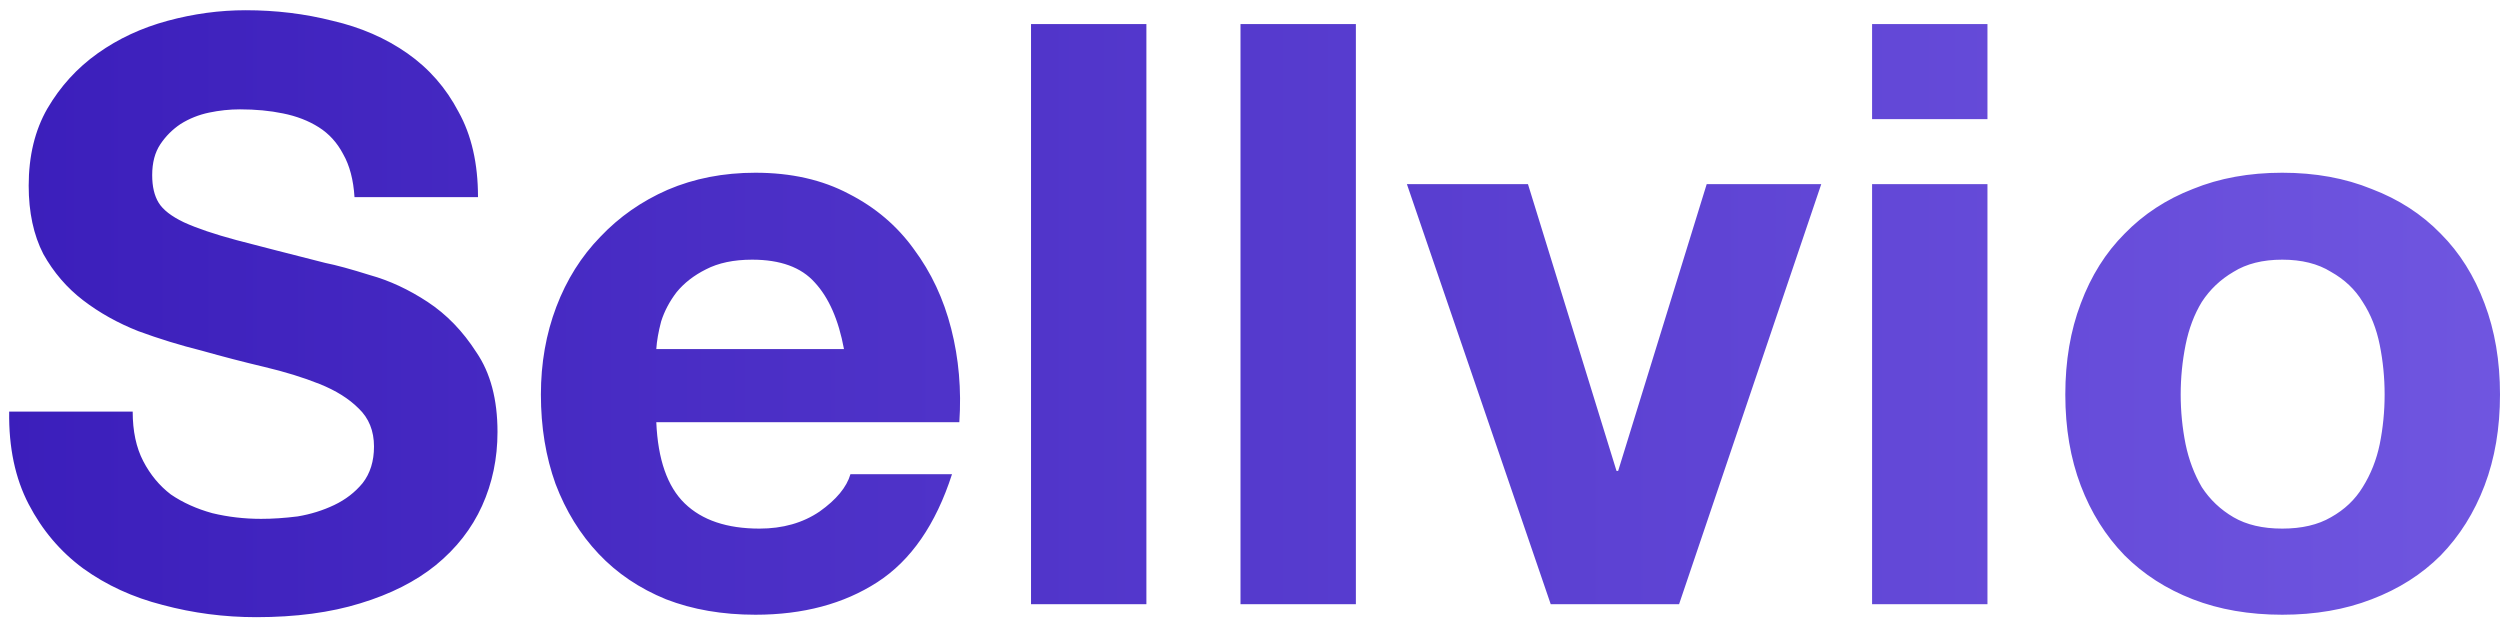 <svg width="120" height="30" viewBox="0 0 120 30" fill="none" xmlns="http://www.w3.org/2000/svg">
<path d="M6.369 19.757C6.369 20.693 6.538 21.486 6.876 22.136C7.214 22.786 7.656 23.319 8.202 23.735C8.774 24.125 9.437 24.424 10.191 24.632C10.945 24.814 11.725 24.905 12.531 24.905C13.077 24.905 13.662 24.866 14.286 24.788C14.91 24.684 15.495 24.502 16.041 24.242C16.587 23.982 17.042 23.631 17.406 23.189C17.77 22.721 17.952 22.136 17.952 21.434C17.952 20.68 17.705 20.069 17.211 19.601C16.743 19.133 16.119 18.743 15.339 18.431C14.559 18.119 13.675 17.846 12.687 17.612C11.699 17.378 10.698 17.118 9.684 16.832C8.644 16.572 7.63 16.26 6.642 15.896C5.654 15.506 4.77 15.012 3.99 14.414C3.21 13.816 2.573 13.075 2.079 12.191C1.611 11.281 1.377 10.189 1.377 8.915C1.377 7.485 1.676 6.25 2.274 5.21C2.898 4.144 3.704 3.26 4.692 2.558C5.68 1.856 6.798 1.336 8.046 0.998C9.294 0.66 10.542 0.491 11.79 0.491C13.246 0.491 14.637 0.66 15.963 0.998C17.315 1.31 18.511 1.83 19.551 2.558C20.591 3.286 21.41 4.222 22.008 5.366C22.632 6.484 22.944 7.849 22.944 9.461H17.016C16.964 8.629 16.782 7.94 16.47 7.394C16.184 6.848 15.794 6.419 15.3 6.107C14.806 5.795 14.234 5.574 13.584 5.444C12.96 5.314 12.271 5.249 11.517 5.249C11.023 5.249 10.529 5.301 10.035 5.405C9.541 5.509 9.086 5.691 8.67 5.951C8.28 6.211 7.955 6.536 7.695 6.926C7.435 7.316 7.305 7.81 7.305 8.408C7.305 8.954 7.409 9.396 7.617 9.734C7.825 10.072 8.228 10.384 8.826 10.67C9.45 10.956 10.295 11.242 11.361 11.528C12.453 11.814 13.87 12.178 15.612 12.62C16.132 12.724 16.847 12.919 17.757 13.205C18.693 13.465 19.616 13.894 20.526 14.492C21.436 15.09 22.216 15.896 22.866 16.91C23.542 17.898 23.88 19.172 23.88 20.732C23.88 22.006 23.633 23.189 23.139 24.281C22.645 25.373 21.904 26.322 20.916 27.128C19.954 27.908 18.745 28.519 17.289 28.961C15.859 29.403 14.195 29.624 12.297 29.624C10.763 29.624 9.268 29.429 7.812 29.039C6.382 28.675 5.108 28.09 3.99 27.284C2.898 26.478 2.027 25.451 1.377 24.203C0.727 22.955 0.415 21.473 0.441 19.757H6.369ZM40.511 16.754C40.251 15.35 39.782 14.284 39.106 13.556C38.456 12.828 37.456 12.464 36.103 12.464C35.219 12.464 34.478 12.62 33.88 12.932C33.309 13.218 32.84 13.582 32.477 14.024C32.139 14.466 31.892 14.934 31.735 15.428C31.605 15.922 31.527 16.364 31.502 16.754H40.511ZM31.502 20.264C31.579 22.058 32.035 23.358 32.867 24.164C33.699 24.97 34.895 25.373 36.455 25.373C37.572 25.373 38.535 25.1 39.34 24.554C40.147 23.982 40.641 23.384 40.822 22.76H45.697C44.917 25.178 43.721 26.907 42.109 27.947C40.498 28.987 38.547 29.507 36.26 29.507C34.673 29.507 33.243 29.26 31.97 28.766C30.695 28.246 29.616 27.518 28.733 26.582C27.849 25.646 27.16 24.528 26.666 23.228C26.198 21.928 25.963 20.498 25.963 18.938C25.963 17.43 26.21 16.026 26.704 14.726C27.198 13.426 27.901 12.308 28.811 11.372C29.721 10.41 30.799 9.656 32.047 9.11C33.322 8.564 34.725 8.291 36.26 8.291C37.975 8.291 39.471 8.629 40.745 9.305C42.019 9.955 43.059 10.839 43.864 11.957C44.697 13.075 45.294 14.349 45.658 15.779C46.023 17.209 46.153 18.704 46.048 20.264H31.502ZM49.489 1.154H55.027V29H49.489V1.154ZM59.544 1.154H65.082V29H59.544V1.154ZM80.596 29H74.434L67.531 8.837H73.342L77.593 22.604H77.671L81.922 8.837H87.421L80.596 29ZM95.398 5.717H89.86V1.154H95.398V5.717ZM89.86 8.837H95.398V29H89.86V8.837ZM104.673 18.938C104.673 19.744 104.751 20.537 104.907 21.317C105.063 22.071 105.323 22.76 105.687 23.384C106.077 23.982 106.584 24.463 107.208 24.827C107.832 25.191 108.612 25.373 109.548 25.373C110.484 25.373 111.264 25.191 111.888 24.827C112.538 24.463 113.045 23.982 113.409 23.384C113.799 22.76 114.072 22.071 114.228 21.317C114.384 20.537 114.462 19.744 114.462 18.938C114.462 18.132 114.384 17.339 114.228 16.559C114.072 15.779 113.799 15.09 113.409 14.492C113.045 13.894 112.538 13.413 111.888 13.049C111.264 12.659 110.484 12.464 109.548 12.464C108.612 12.464 107.832 12.659 107.208 13.049C106.584 13.413 106.077 13.894 105.687 14.492C105.323 15.09 105.063 15.779 104.907 16.559C104.751 17.339 104.673 18.132 104.673 18.938ZM99.135 18.938C99.135 17.326 99.382 15.87 99.876 14.57C100.37 13.244 101.072 12.126 101.982 11.216C102.892 10.28 103.984 9.565 105.258 9.071C106.532 8.551 107.962 8.291 109.548 8.291C111.134 8.291 112.564 8.551 113.838 9.071C115.138 9.565 116.243 10.28 117.153 11.216C118.063 12.126 118.765 13.244 119.259 14.57C119.753 15.87 120 17.326 120 18.938C120 20.55 119.753 22.006 119.259 23.306C118.765 24.606 118.063 25.724 117.153 26.66C116.243 27.57 115.138 28.272 113.838 28.766C112.564 29.26 111.134 29.507 109.548 29.507C107.962 29.507 106.532 29.26 105.258 28.766C103.984 28.272 102.892 27.57 101.982 26.66C101.072 25.724 100.37 24.606 99.876 23.306C99.382 22.006 99.135 20.55 99.135 18.938Z" fill="url(#paint0_linear_1116_537)"/>
<defs>
<linearGradient id="paint0_linear_1116_537" x1="-25.5" y1="14" x2="146.5" y2="14" gradientUnits="userSpaceOnUse">
<stop stop-color="#3012B3"/>
<stop offset="1" stop-color="#7B62E8"/>
</linearGradient>
</defs>
</svg>
